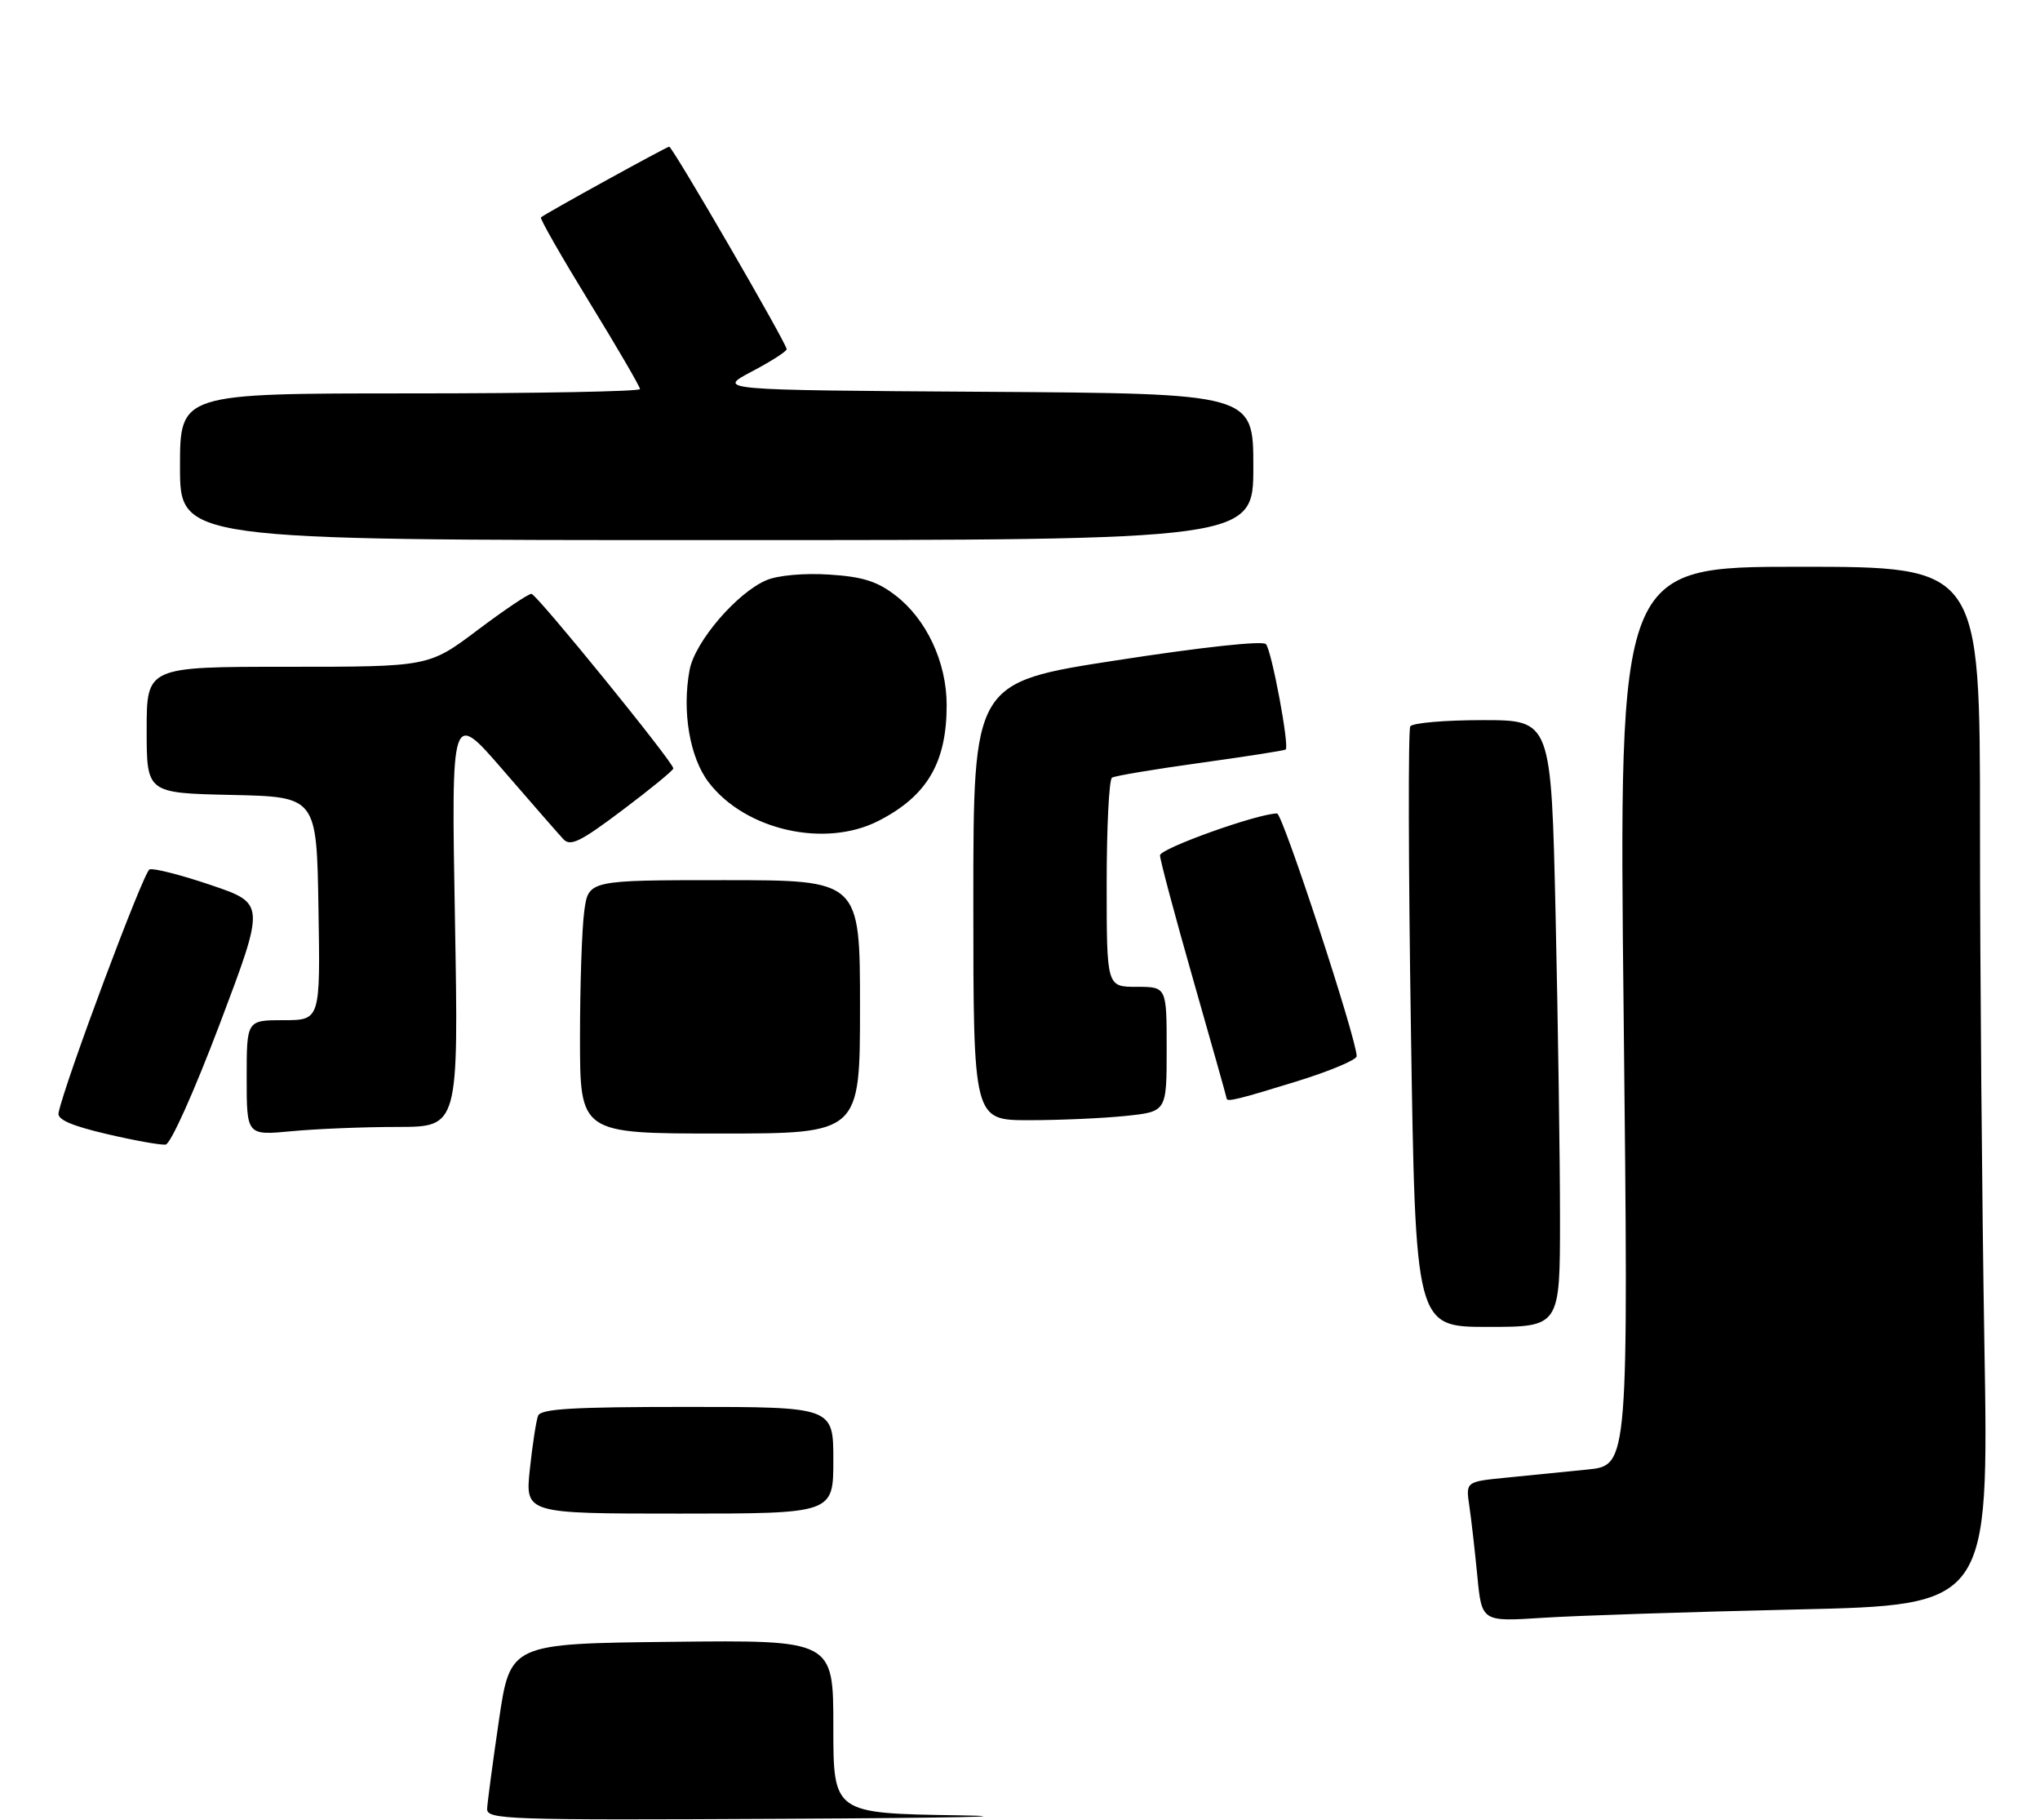<?xml version="1.0" encoding="UTF-8" standalone="no"?>
<!DOCTYPE svg PUBLIC "-//W3C//DTD SVG 1.1//EN" "http://www.w3.org/Graphics/SVG/1.1/DTD/svg11.dtd" >
<svg xmlns="http://www.w3.org/2000/svg" xmlns:xlink="http://www.w3.org/1999/xlink" version="1.1" viewBox="0 0 306 273">
 <g >
 <path fill="currentColor"
d=" M 269.41 241.38 C 298.32 240.73 298.32 240.73 297.66 201.70 C 297.30 180.24 297.00 145.20 297.00 123.84 C 297.00 85.00 297.00 85.00 269.91 85.00 C 242.81 85.00 242.81 85.00 243.55 152.39 C 244.28 219.77 244.28 219.77 238.14 220.39 C 234.76 220.72 229.27 221.27 225.93 221.61 C 219.86 222.21 219.86 222.21 220.40 225.86 C 220.70 227.86 221.23 232.59 221.60 236.36 C 222.26 243.22 222.26 243.22 231.38 242.63 C 236.40 242.30 253.51 241.74 269.41 241.38 Z  M 234.00 182.75 C 234.00 173.81 233.70 153.34 233.34 137.25 C 232.68 108.00 232.68 108.00 222.40 108.00 C 216.74 108.00 211.86 108.42 211.54 108.94 C 211.22 109.46 211.26 129.94 211.64 154.44 C 212.32 199.00 212.32 199.00 223.16 199.00 C 234.00 199.00 234.00 199.00 234.00 182.75 Z  M 32.99 153.50 C 39.79 135.50 39.79 135.50 31.65 132.74 C 27.17 131.22 23.02 130.16 22.43 130.39 C 21.53 130.74 9.68 162.44 8.78 166.91 C 8.58 167.90 10.70 168.83 16.00 170.07 C 20.12 171.04 24.10 171.75 24.84 171.66 C 25.60 171.57 29.10 163.77 32.99 153.50 Z  M 59.65 169.01 C 68.79 169.00 68.79 169.00 68.24 137.75 C 67.69 106.51 67.69 106.51 75.46 115.50 C 79.74 120.45 83.81 125.11 84.51 125.86 C 85.57 126.98 87.06 126.25 93.39 121.48 C 97.58 118.33 101.00 115.53 101.00 115.24 C 101.00 114.31 80.52 89.12 79.72 89.06 C 79.29 89.03 75.65 91.47 71.63 94.50 C 64.32 100.00 64.32 100.00 43.16 100.00 C 22.00 100.00 22.00 100.00 22.00 109.47 C 22.00 118.94 22.00 118.94 34.75 119.22 C 47.50 119.50 47.50 119.50 47.77 136.25 C 48.05 153.00 48.05 153.00 42.52 153.00 C 37.00 153.00 37.00 153.00 37.00 161.64 C 37.00 170.29 37.00 170.29 43.75 169.65 C 47.46 169.30 54.62 169.01 59.65 169.01 Z  M 129.00 151.00 C 129.00 132.00 129.00 132.00 108.64 132.00 C 88.27 132.00 88.27 132.00 87.64 136.64 C 87.29 139.19 87.00 147.74 87.00 155.64 C 87.00 170.00 87.00 170.00 108.00 170.00 C 129.00 170.00 129.00 170.00 129.00 151.00 Z  M 168.85 167.36 C 175.00 166.72 175.00 166.72 175.00 157.36 C 175.00 148.00 175.00 148.00 170.50 148.00 C 166.00 148.00 166.00 148.00 166.00 132.56 C 166.00 124.07 166.36 116.90 166.80 116.63 C 167.23 116.35 173.20 115.36 180.05 114.41 C 186.90 113.46 192.66 112.56 192.85 112.41 C 193.44 111.94 190.75 97.56 189.89 96.60 C 189.42 96.06 180.21 97.06 167.55 99.02 C 146.00 102.34 146.00 102.34 146.00 135.17 C 146.00 168.00 146.00 168.00 154.35 168.00 C 158.95 168.00 165.47 167.71 168.85 167.36 Z  M 194.50 162.18 C 199.45 160.65 203.50 158.95 203.50 158.40 C 203.50 155.84 192.40 122.00 191.56 122.00 C 188.68 122.00 174.00 127.25 174.00 128.28 C 174.00 128.95 176.25 137.38 179.00 147.00 C 181.75 156.62 184.00 164.61 184.00 164.75 C 184.00 165.31 185.90 164.84 194.50 162.18 Z  M 131.79 123.10 C 139.07 119.37 142.00 114.38 142.00 105.75 C 142.00 99.31 138.97 92.84 134.28 89.26 C 131.53 87.16 129.37 86.49 124.37 86.17 C 120.64 85.93 116.75 86.28 115.02 86.99 C 110.59 88.83 104.24 96.22 103.44 100.47 C 102.28 106.67 103.45 113.59 106.30 117.33 C 111.78 124.51 123.76 127.22 131.79 123.10 Z  M 188.00 70.01 C 188.00 59.02 188.00 59.02 147.75 58.76 C 107.50 58.50 107.50 58.50 112.75 55.73 C 115.64 54.21 118.00 52.70 118.00 52.37 C 118.00 51.51 100.88 22.00 100.38 22.00 C 100.00 22.00 81.99 31.92 81.14 32.60 C 80.94 32.76 84.21 38.47 88.39 45.29 C 92.58 52.11 96.00 57.99 96.00 58.35 C 96.00 58.71 80.47 59.00 61.50 59.00 C 27.00 59.00 27.00 59.00 27.00 70.00 C 27.00 81.00 27.00 81.00 107.50 81.00 C 188.00 81.00 188.00 81.00 188.00 70.01 Z  M 73.07 271.25 C 73.12 270.29 73.91 264.32 74.84 258.00 C 76.53 246.50 76.53 246.50 100.76 246.23 C 125.00 245.96 125.00 245.96 125.00 258.96 C 125.00 271.96 125.00 271.96 143.75 272.25 C 154.06 272.41 142.36 272.65 117.75 272.77 C 75.69 272.99 73.00 272.89 73.07 271.25 Z  M 79.48 220.33 C 79.87 216.65 80.43 213.05 80.71 212.33 C 81.11 211.28 85.85 211.00 103.11 211.00 C 125.00 211.00 125.00 211.00 125.00 219.00 C 125.00 227.00 125.00 227.00 101.88 227.00 C 78.77 227.00 78.77 227.00 79.48 220.33 Z "/>
</g>
</svg>